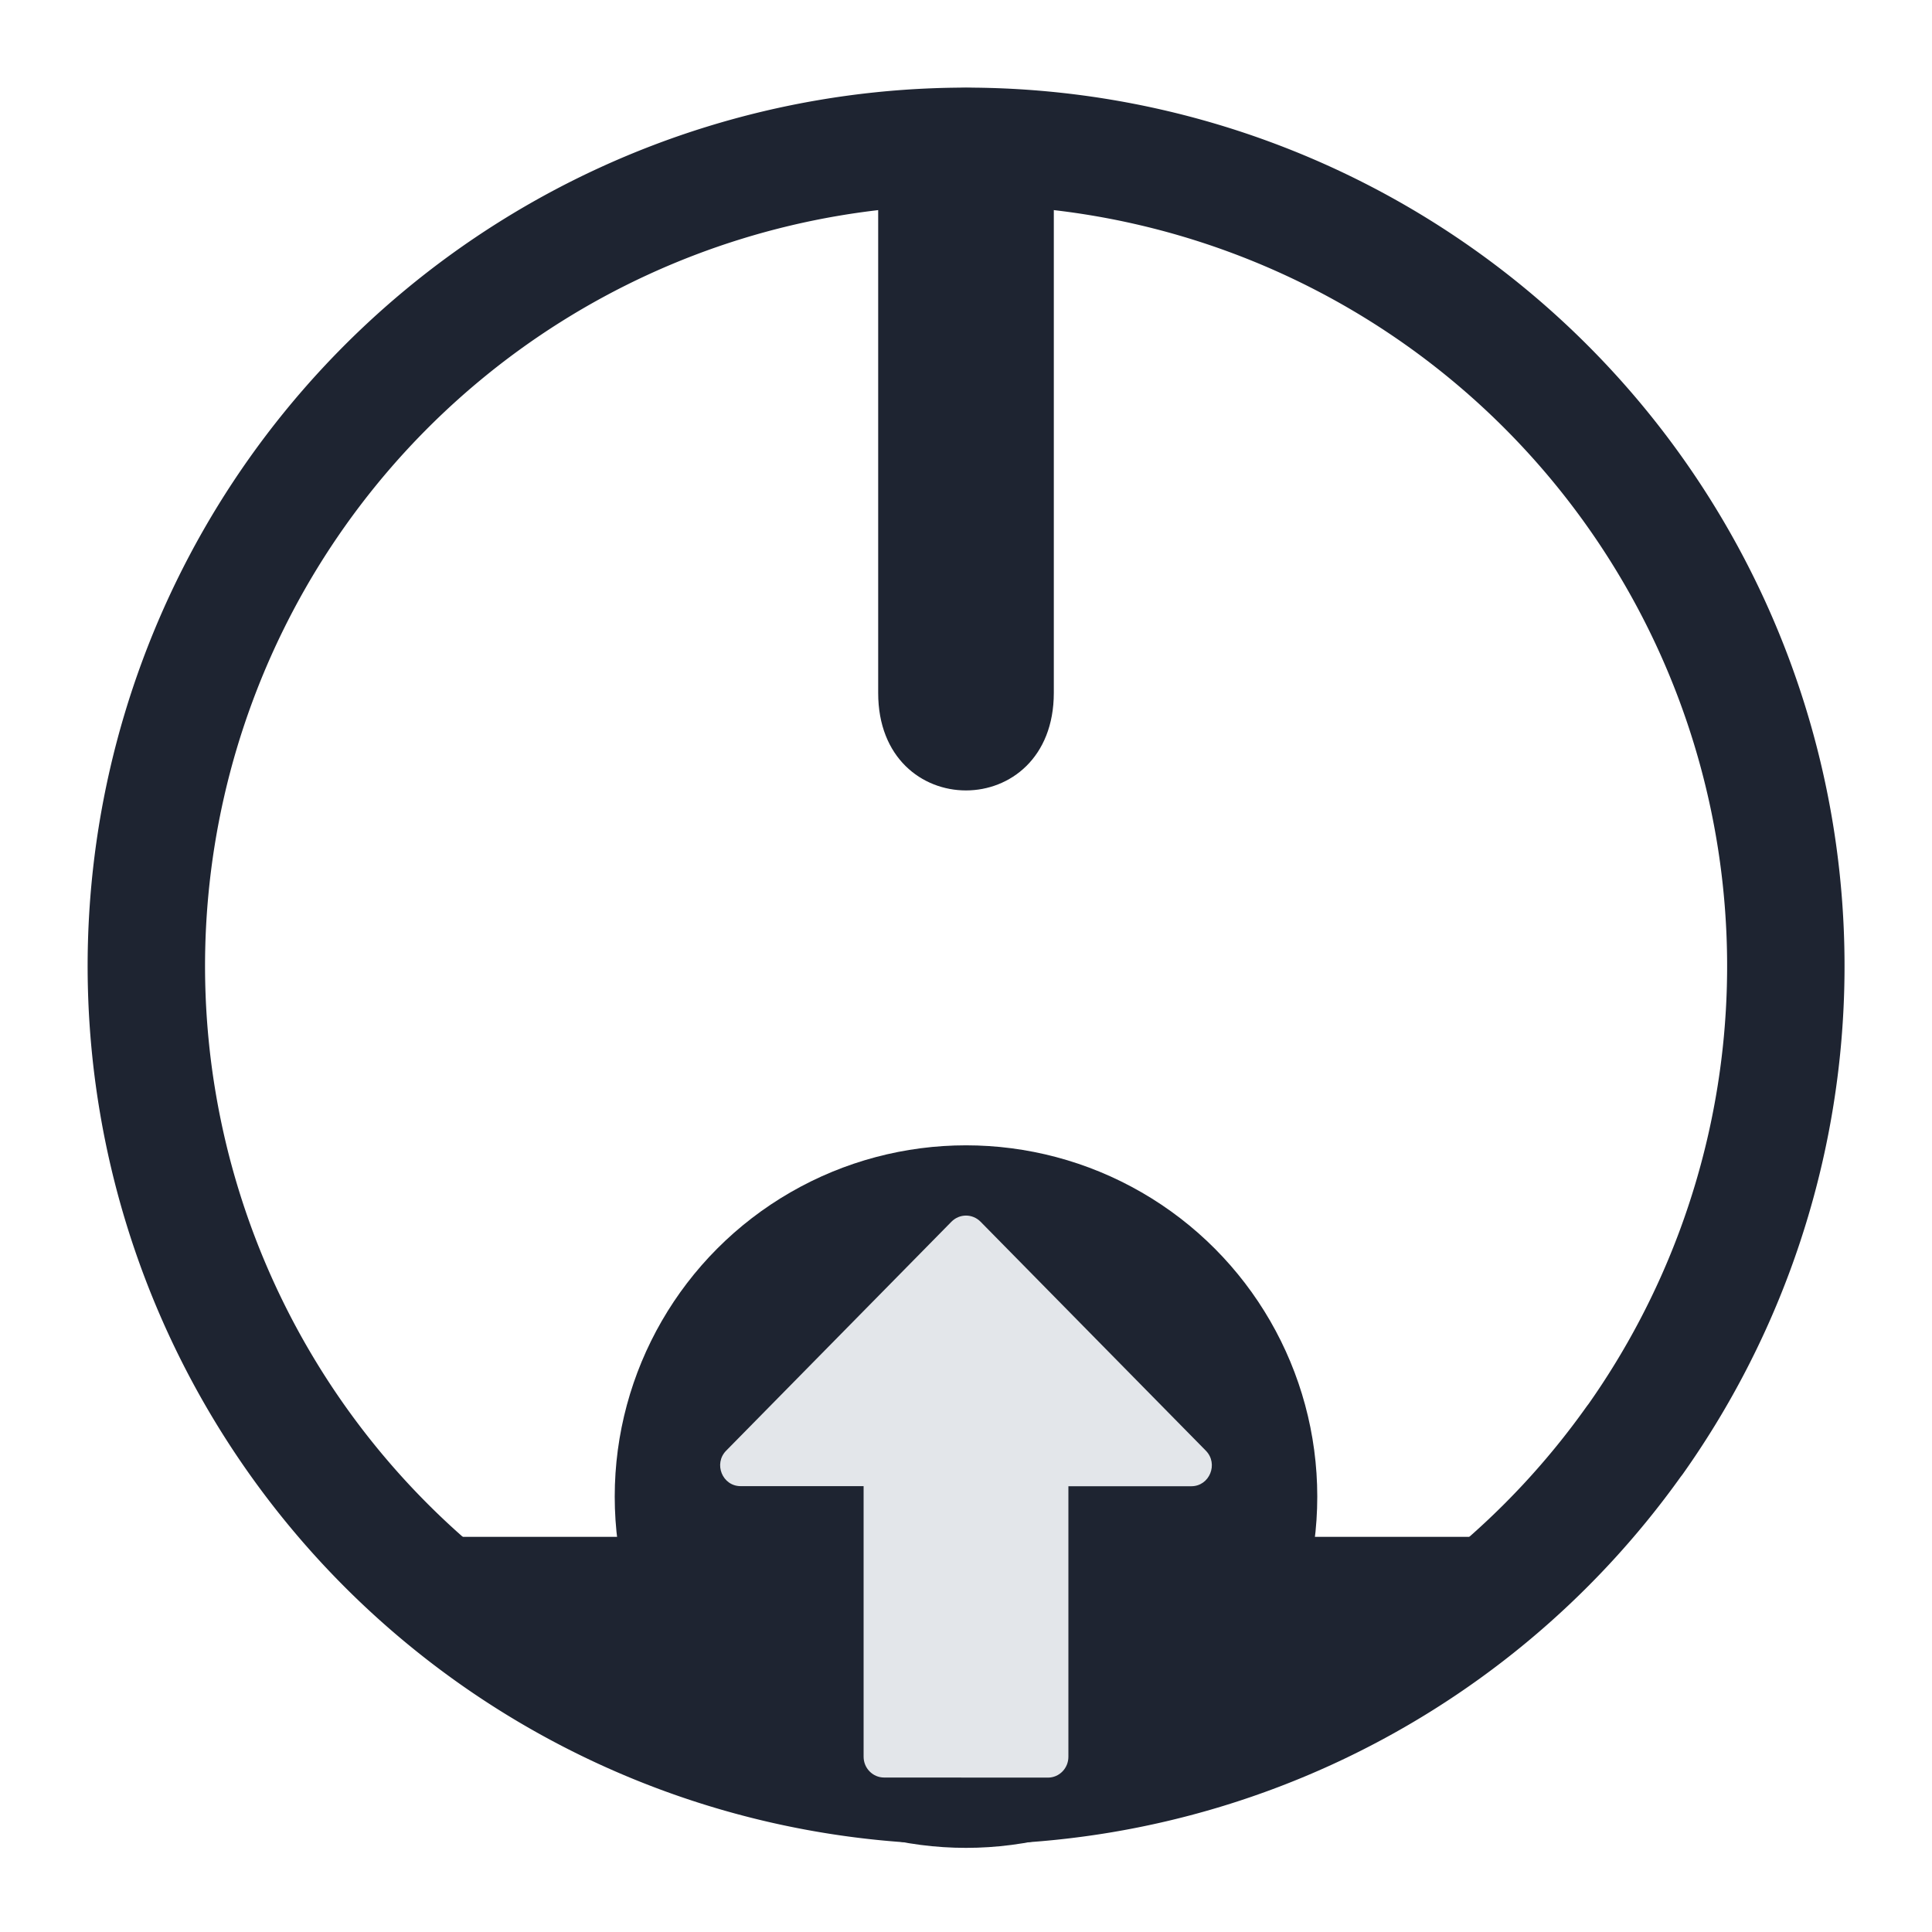 <?xml version="1.0" encoding="UTF-8" standalone="no"?>
<svg
   viewBox="0 0 22 22"
   version="1.1"
   id="svg1"
   sodipodi:docname="system-shutdown-update.svg"
   width="22"
   height="22"
   inkscape:version="1.3.2 (091e20ef0f, 2023-11-25)"
   xmlns:inkscape="http://www.inkscape.org/namespaces/inkscape"
   xmlns:sodipodi="http://sodipodi.sourceforge.net/DTD/sodipodi-0.dtd"
   xmlns="http://www.w3.org/2000/svg"
   xmlns:svg="http://www.w3.org/2000/svg">
  <sodipodi:namedview
     id="namedview1"
     pagecolor="#a5a5a5"
     bordercolor="#999999"
     borderopacity="1"
     inkscape:showpageshadow="2"
     inkscape:pageopacity="0"
     inkscape:pagecheckerboard="0"
     inkscape:deskcolor="#d1d1d1"
     inkscape:zoom="12.245804"
     inkscape:cx="11.432487"
     inkscape:cy="15.515519"
     inkscape:window-width="1920"
     inkscape:window-height="998"
     inkscape:window-x="0"
     inkscape:window-y="0"
     inkscape:window-maximized="1"
     inkscape:current-layer="svg1"
     showgrid="false">
    <inkscape:grid
       id="grid1"
       units="px"
       originx="3"
       originy="-50.007"
       spacingx="1"
       spacingy="1"
       empcolor="#0099e5"
       empopacity="0.302"
       color="#0099e5"
       opacity="0.149"
       empspacing="5"
       dotted="false"
       gridanglex="30"
       gridanglez="30"
       visible="false" />
  </sodipodi:namedview>
  <defs
     id="defs3051">
    <style
       type="text/css"
       id="current-color-scheme">.ColorScheme-Text { color:#fcfcfc; }
</style>
  </defs>
  <g
     id="22-22-system-shutdown-6">
    <path
       style="fill:none"
       d="M 0,0 V 22 H 22 V 0 Z"
       id="path49" />
    <path
       d="M 10.824,17.5 Z M 11,20.5 c 2.593,0 4.902,-1.177 6.375,-3 h -12.75 C 6.098,19.323 8.408,20.5 11,20.5 Z"
       id="path3842-3"
       sodipodi:nodetypes="ccccccccccc"
       style="stroke-width:0.034;fill-opacity:1;fill:#1e2431"
       class="ColorScheme-Text" />
    <path
       d="M 10,7.889 V 2.111 c 6.72e-4,-1.481 2.001,-1.481 2,0 v 5.779 c -6.72e-4,1.481 -2.001,1.481 -2,0 z m 1.6,-5.779 z"
       id="path8-6-6-3-5"
       style="stroke-width:0.211;fill-opacity:1;fill:#1e2431"
       sodipodi:nodetypes="cccccccccc"
       class="ColorScheme-Text " />
    <path
       style="stop-color:#31363b;stroke-opacity:1;stroke-dasharray:none;stroke-miterlimit:4;stroke-linecap:round;stroke-width:1.337;stroke:#1e2431;fill-opacity:1;fill:none"
       sodipodi:type="arc"
       sodipodi:cx="-11"
       sodipodi:cy="-11.00001"
       sodipodi:rx="9.3346014"
       sodipodi:ry="9.3346014"
       sodipodi:start="3.7596615"
       sodipodi:end="3.7574109"
       sodipodi:open="true"
       sodipodi:arc-type="arc"
       transform="scale(-1)"
       d="m -18.608,-16.409 a 9.335,9.335 0 0 1 13.012,-2.202 9.335,9.335 0 0 1 2.209,13.011 9.335,9.335 0 0 1 -13.01,2.216 9.335,9.335 0 0 1 -2.224,-13.009"
       id="path7-67-9"
       class="ColorScheme-Text " />
  </g>
  <ellipse
     style="fill:#1e2431;fill-opacity:1;fill-rule:evenodd;stroke:none;stroke-width:0.018;stroke-opacity:1"
     id="path32-7"
     cx="11"
     cy="17.042"
     rx="4"
     ry="4" />
  <path
     d="m 11.933,20.242 c 0.129,0 0.233,-0.106 0.233,-0.237 v -3.081 h 1.4 c 0.207,0 0.312,-0.255 0.165,-0.405 l -2.566,-2.608 c -0.044,-0.044 -0.103,-0.069 -0.165,-0.069 -0.062,0 -0.121,0.025 -0.165,0.069 l -2.566,2.608 c -0.146,0.148 -0.044,0.404 0.165,0.404 h 1.4 v 3.081 c 0,0.131 0.105,0.237 0.233,0.237 z M 11,14.414 Z"
     id="path4-0"
     style="fill:#e3e6ea;fill-opacity:1;stroke-width:1"
     sodipodi:nodetypes="sscsccsccscsssccccccc" />
</svg>

